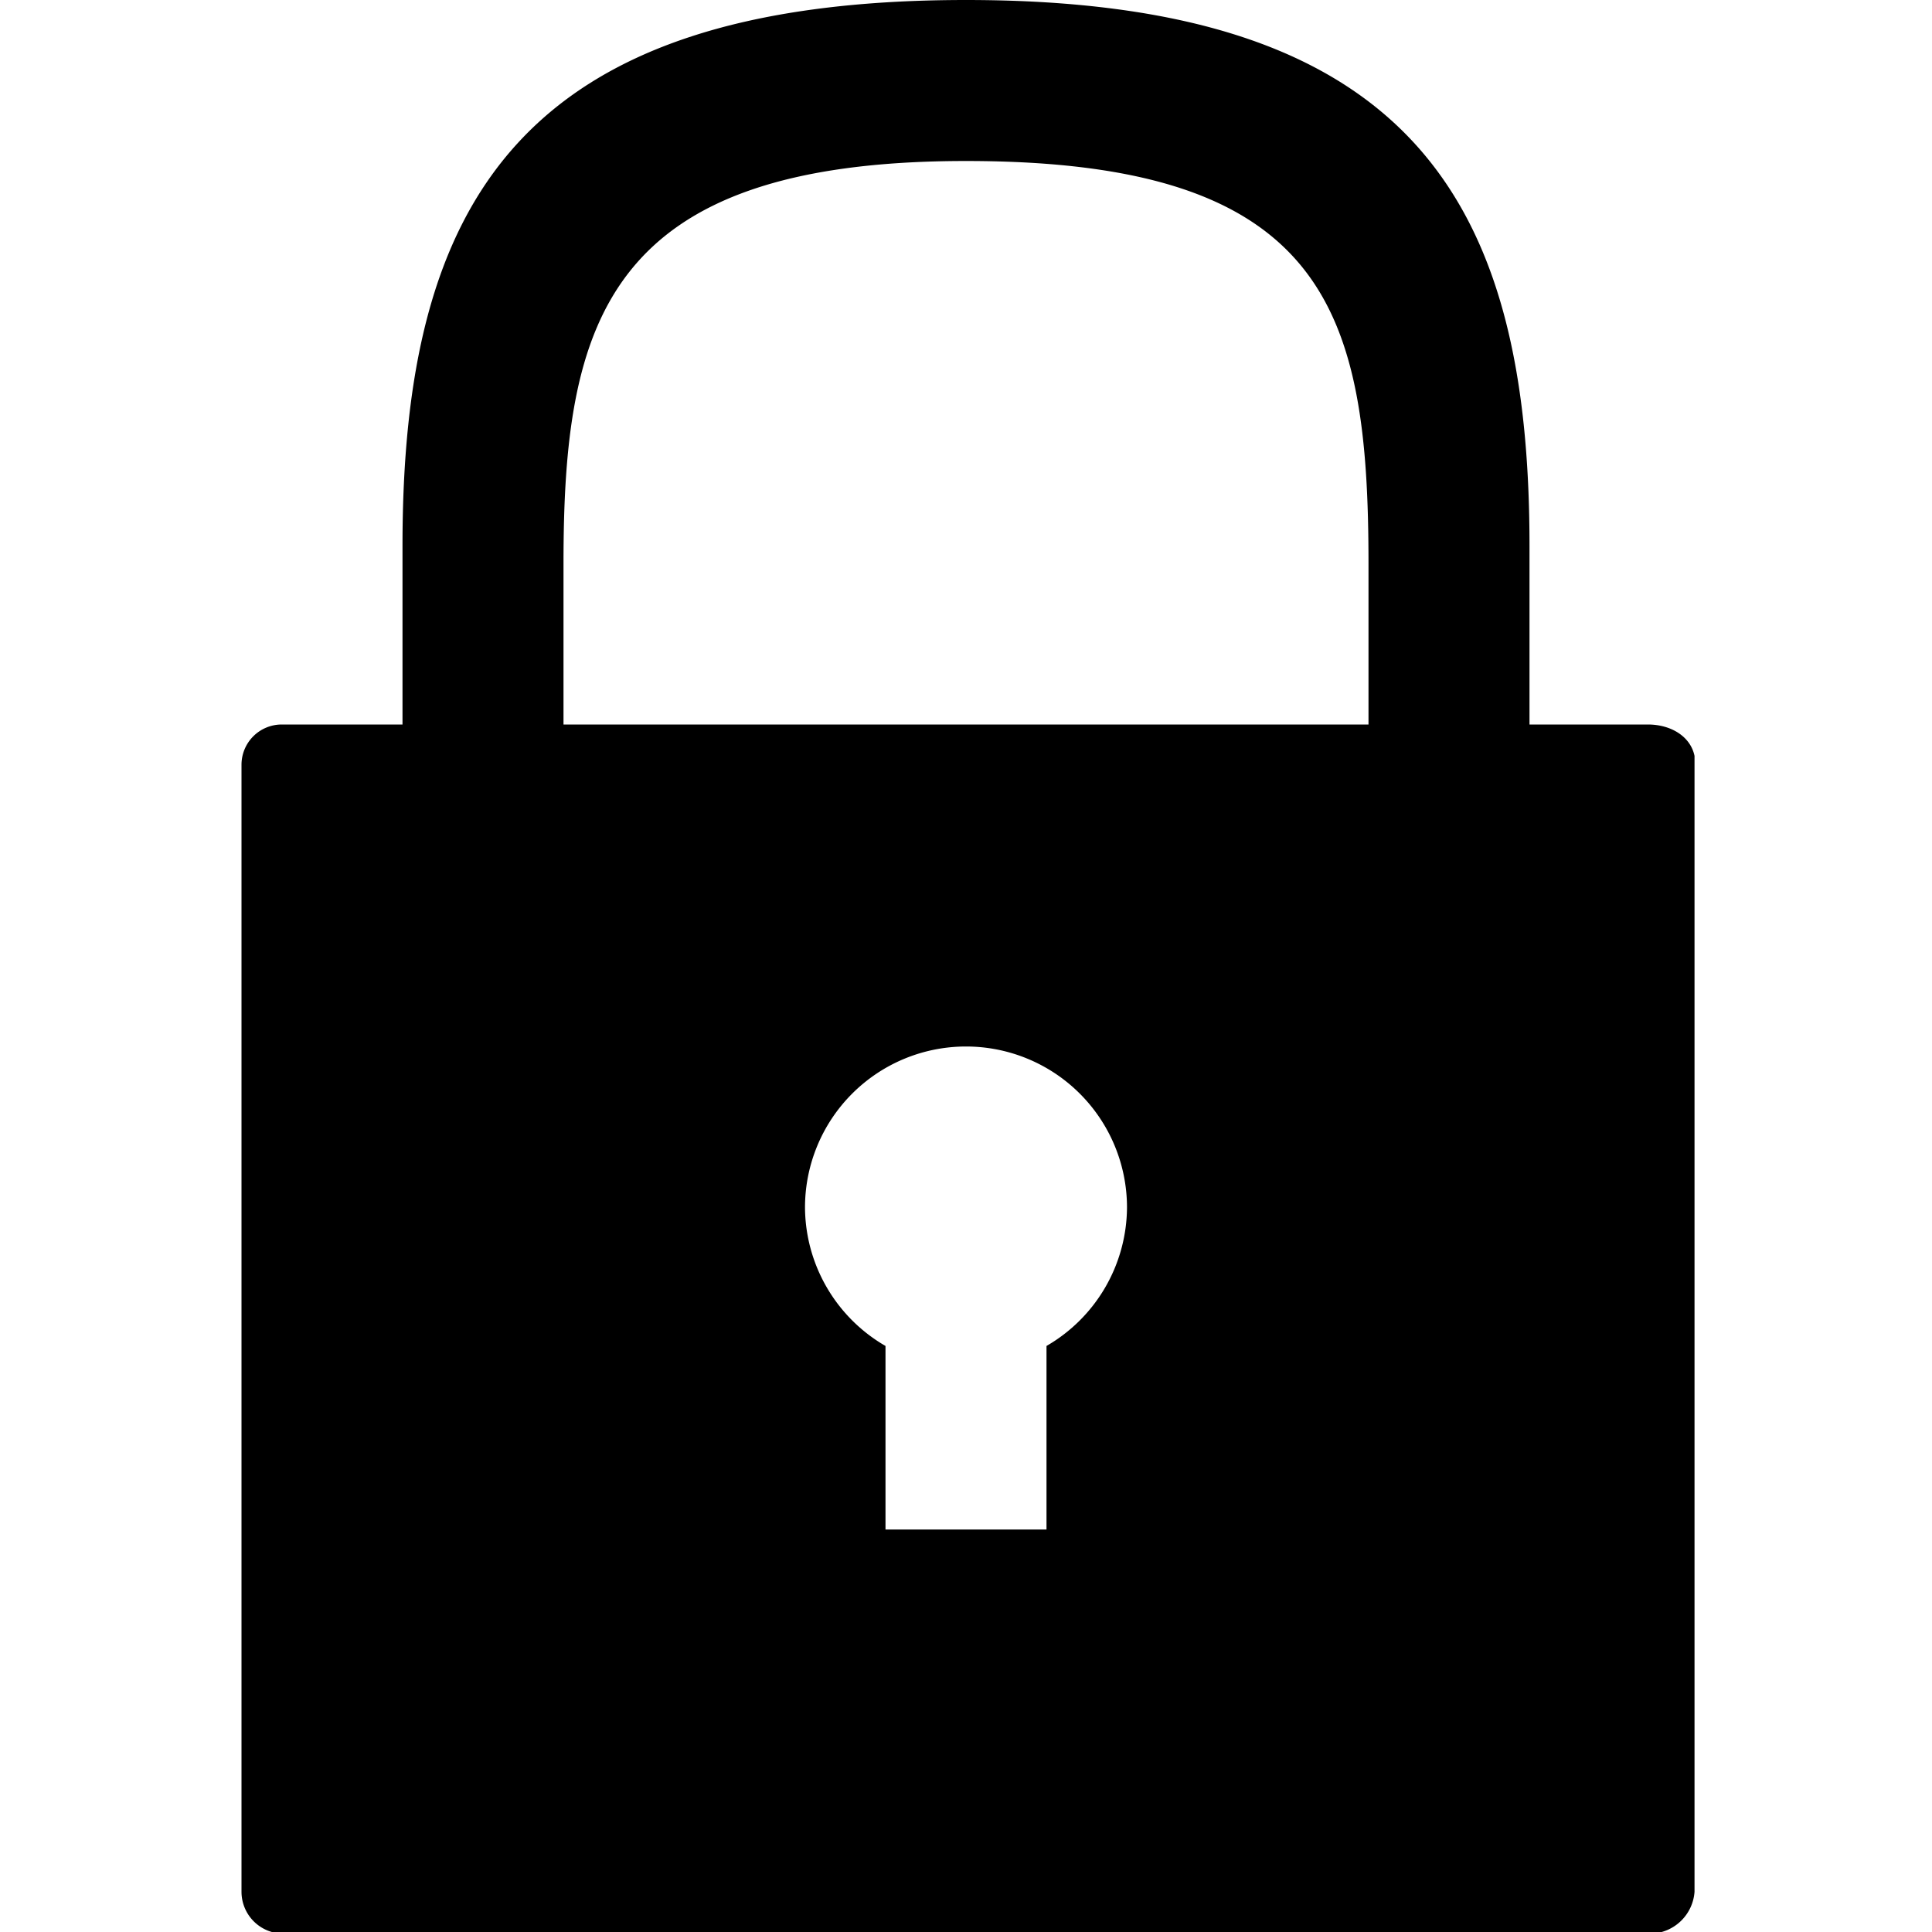 <svg xmlns="http://www.w3.org/2000/svg" viewBox="0 0 24 24"><title>cobalt_icons</title><rect width="24" height="24" style="fill:none"/><path d="M20.47,9H19V6.78C19,2.54,17.57,0,12,0S5,2.54,5,6.78V9H3.5a.5.5,0,0,0-.5.5v14a.52.52,0,0,0,.52.52h17a.56.56,0,0,0,.53-.52V9.39C21,9.15,20.76,9,20.47,9ZM13,16.72V19H11V16.72A2,2,0,0,1,10,15a2,2,0,0,1,4,0A2,2,0,0,1,13,16.72ZM7,9V7c0-3,.52-5,5-5s5,1.86,5,5V9Z"/></svg>